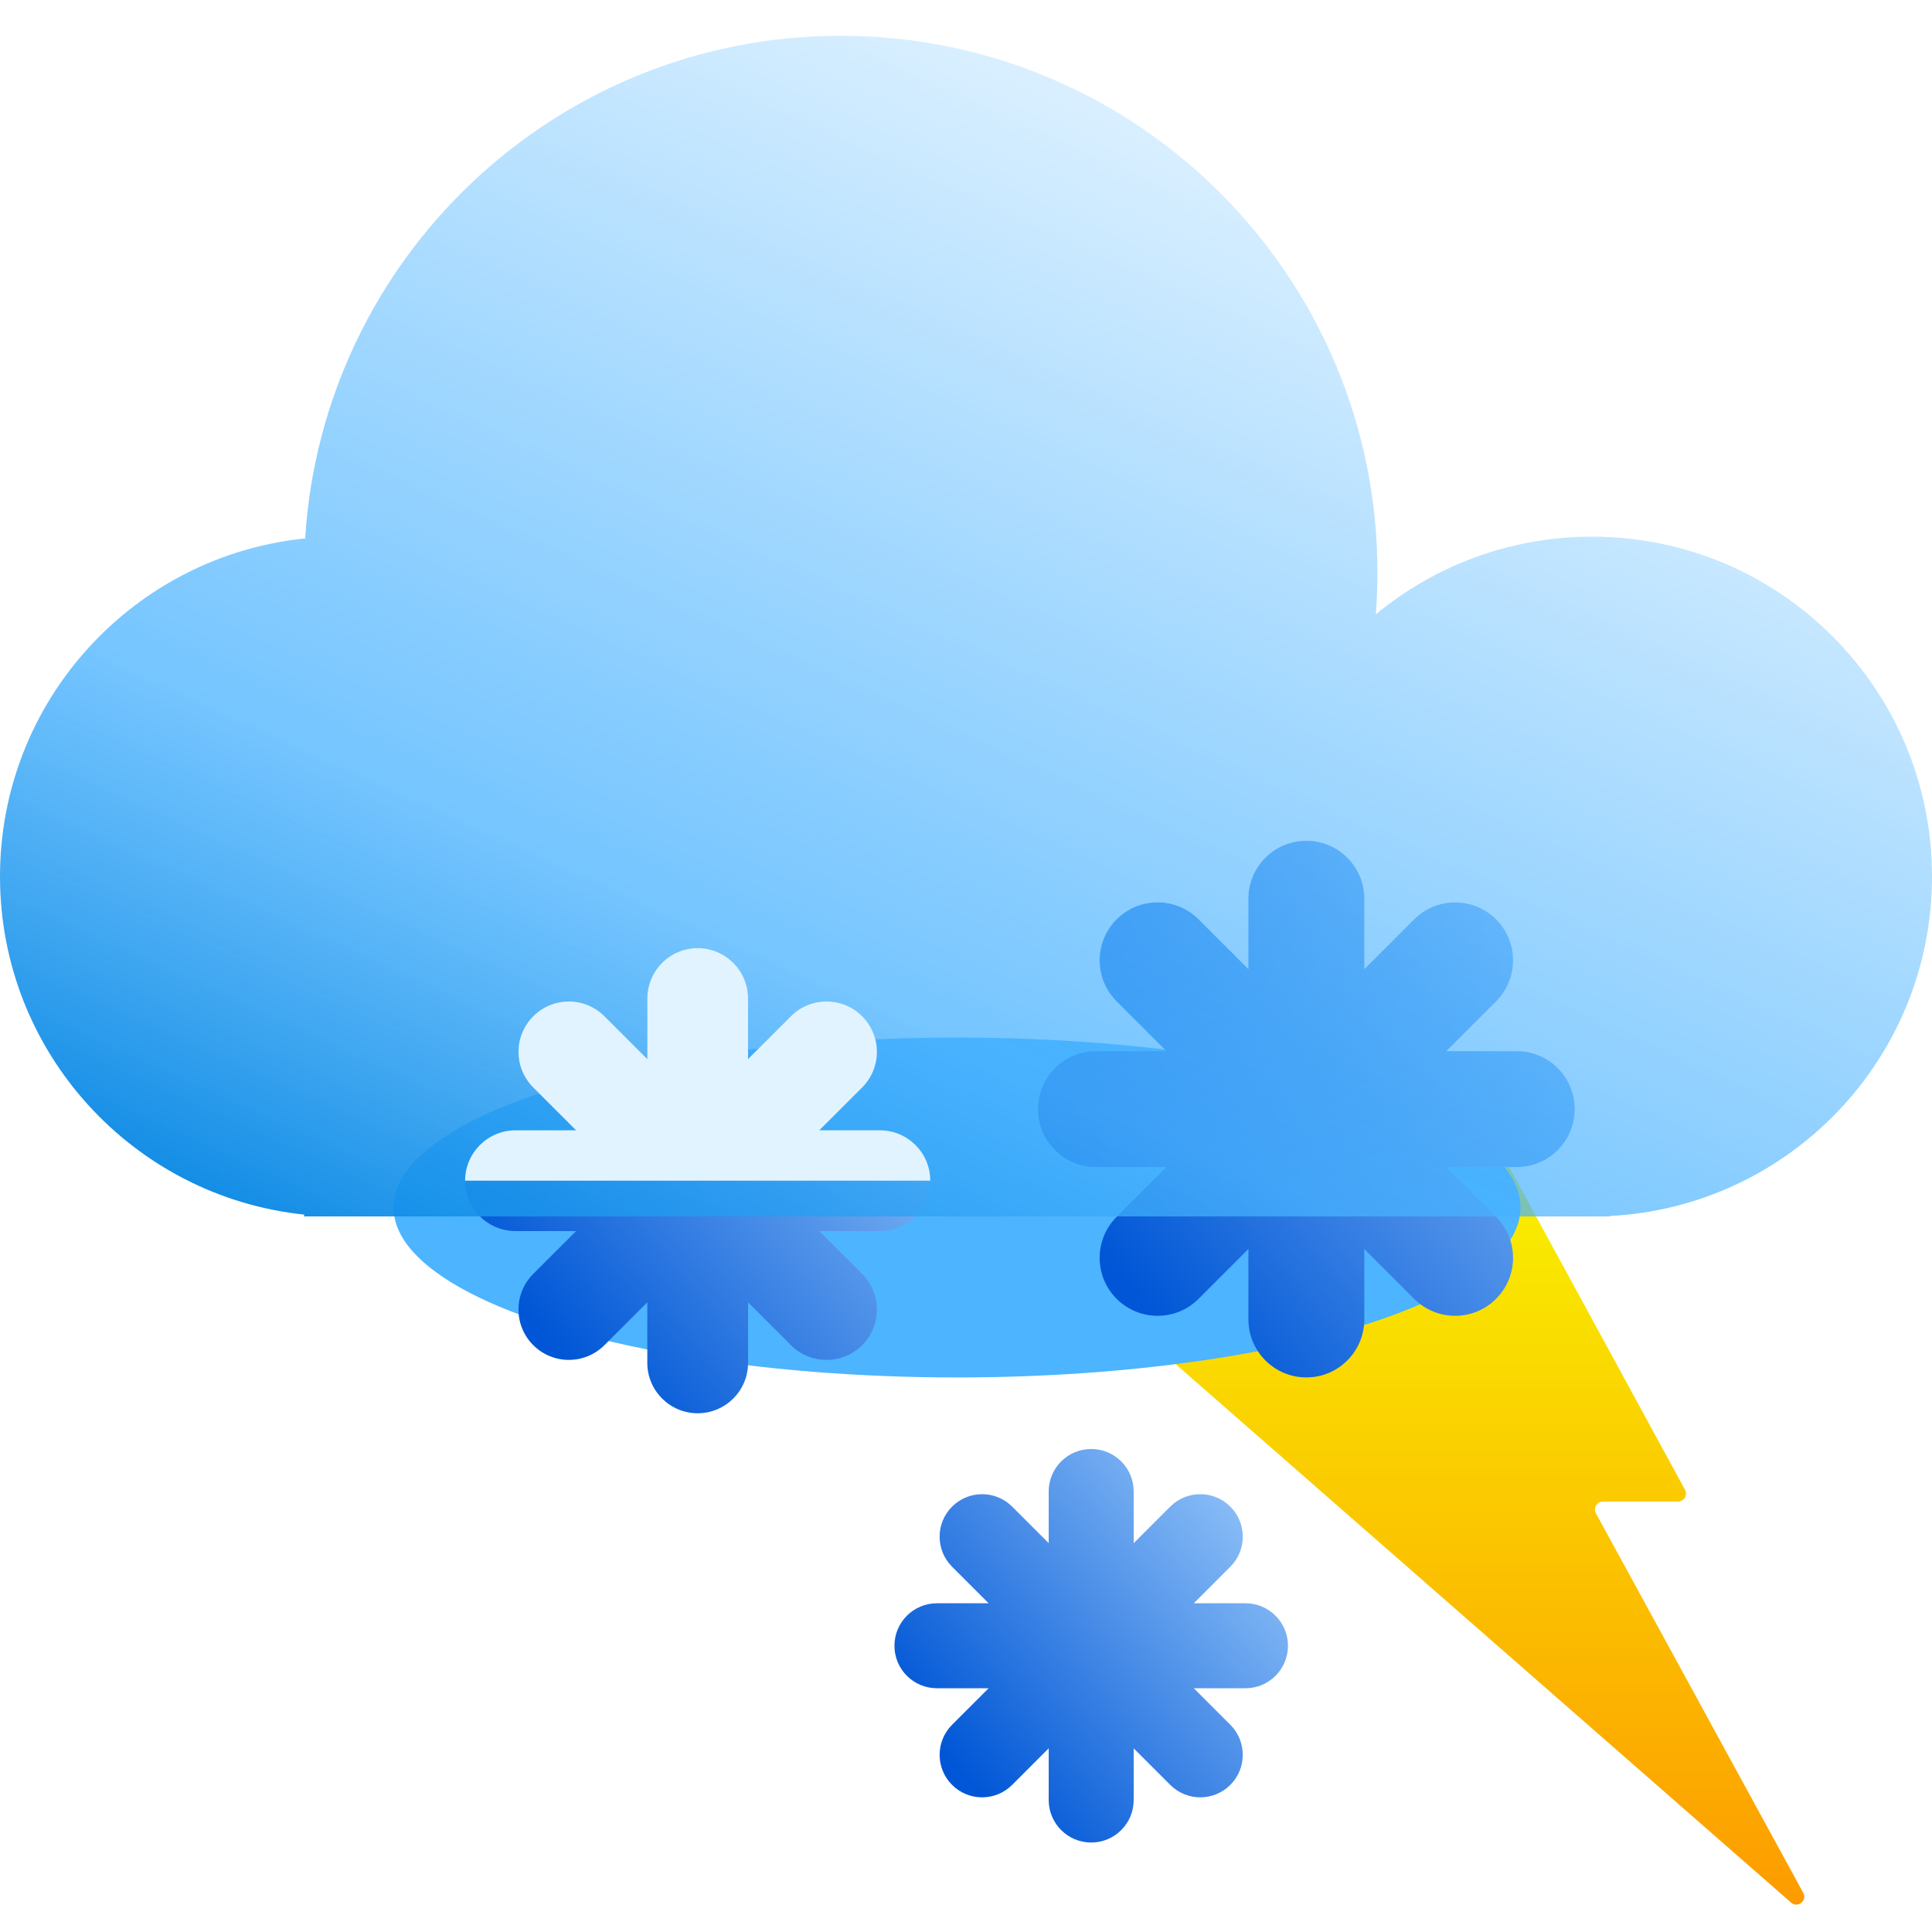<svg width="108" height="108" viewBox="0 0 108 108" fill="none" xmlns="http://www.w3.org/2000/svg">
<path d="M94.193 83.281L81.092 59.231C81.015 59.089 80.865 59 80.703 59H63.719C63.389 59 63.174 59.347 63.322 59.643L70.128 73.232C70.275 73.528 70.061 73.875 69.731 73.875H63L100.122 106.356C100.495 106.683 101.041 106.245 100.803 105.81L89.213 84.594C89.051 84.298 89.265 83.938 89.602 83.938H93.803C94.14 83.938 94.354 83.577 94.193 83.281Z" fill="url(#paint0_linear_203_313)"/>
<g filter="url(#filter0_f_203_313)">
<ellipse cx="53.5" cy="67.5" rx="31.5" ry="9.5" fill="#4DB4FF"/>
</g>
<path fill-rule="evenodd" clip-rule="evenodd" d="M41.817 55.816C41.817 54.261 40.556 53 39.001 53C37.446 53 36.185 54.261 36.185 55.816V59.203L33.79 56.808C32.69 55.708 30.907 55.708 29.808 56.808C28.708 57.907 28.708 59.69 29.808 60.79L32.203 63.185H28.816C27.261 63.185 26 64.446 26 66.001C26 67.556 27.261 68.817 28.816 68.817H32.203L29.808 71.212C28.708 72.312 28.708 74.094 29.808 75.194C30.907 76.294 32.69 76.294 33.79 75.194L36.185 72.799V76.186C36.185 77.741 37.446 79.002 39.001 79.002C40.556 79.002 41.817 77.741 41.817 76.186V72.799L44.212 75.194C45.312 76.294 47.094 76.294 48.194 75.194C49.294 74.094 49.294 72.312 48.194 71.212L45.799 68.817H49.186C50.741 68.817 52.002 67.556 52.002 66.001C52.002 64.446 50.741 63.185 49.186 63.185H45.799L48.194 60.79C49.294 59.69 49.294 57.907 48.194 56.808C47.094 55.708 45.311 55.708 44.212 56.808L41.817 59.203V55.816Z" fill="url(#paint1_linear_203_313)"/>
<path fill-rule="evenodd" clip-rule="evenodd" d="M76.265 50.239C76.265 48.45 74.815 47 73.026 47C71.237 47 69.787 48.45 69.787 50.239V54.179L67.001 51.393C65.736 50.128 63.685 50.128 62.42 51.393C61.155 52.658 61.155 54.709 62.42 55.974L65.206 58.76H61.266C59.477 58.76 58.027 60.21 58.027 61.999C58.027 63.788 59.477 65.238 61.266 65.238H65.206L62.42 68.024C61.155 69.289 61.155 71.34 62.42 72.605C63.685 73.87 65.736 73.87 67.001 72.605L69.787 69.819V73.759C69.787 75.548 71.237 76.998 73.026 76.998C74.815 76.998 76.265 75.548 76.265 73.759V69.819L79.051 72.605C80.316 73.87 82.367 73.87 83.632 72.605C84.897 71.34 84.897 69.289 83.632 68.024L80.846 65.238H84.786C86.575 65.238 88.025 63.788 88.025 61.999C88.025 60.21 86.575 58.76 84.786 58.76H80.846L83.632 55.974C84.897 54.709 84.897 52.658 83.632 51.393C82.367 50.128 80.316 50.128 79.051 51.393L76.265 54.179V50.239Z" fill="url(#paint2_linear_203_313)"/>
<path fill-rule="evenodd" clip-rule="evenodd" d="M63.374 83.375C63.374 82.063 62.311 81 60.999 81C59.687 81 58.623 82.063 58.623 83.375V86.264L56.581 84.222C55.653 83.294 54.149 83.294 53.221 84.222C52.294 85.149 52.294 86.653 53.221 87.581L55.265 89.624H52.375C51.063 89.624 50 90.687 50 91.999C50 93.311 51.063 94.374 52.375 94.374H55.264L53.221 96.417C52.294 97.345 52.294 98.849 53.221 99.776C54.149 100.704 55.653 100.704 56.58 99.776L58.623 97.733V100.623C58.623 101.935 59.687 102.998 60.999 102.998C62.311 102.998 63.374 101.935 63.374 100.623V97.733L65.417 99.776C66.345 100.704 67.849 100.704 68.776 99.776C69.704 98.849 69.704 97.345 68.776 96.417L66.733 94.374H69.623C70.935 94.374 71.998 93.311 71.998 91.999C71.998 90.687 70.935 89.624 69.623 89.624H66.733L68.776 87.581C69.704 86.653 69.704 85.149 68.776 84.222C67.849 83.294 66.345 83.294 65.417 84.222L63.374 86.265V83.375Z" fill="url(#paint3_linear_203_313)"/>
<g filter="url(#filter1_bi_203_313)">
<path fill-rule="evenodd" clip-rule="evenodd" d="M77 30C77 30.788 76.97 31.569 76.91 32.342C80.195 29.63 84.407 28 89 28C99.493 28 108 36.507 108 47C108 57.158 100.029 65.454 90 65.974V66H89H19H17V65.896C7.447 64.897 0 56.818 0 47C0 37.162 7.478 29.07 17.059 28.098C18.041 12.416 31.07 0 47 0C63.569 0 77 13.431 77 30Z" fill="url(#paint4_linear_203_313)"/>
</g>
<path fill-rule="evenodd" clip-rule="evenodd" d="M52.002 66H26C26.001 64.445 27.261 63.185 28.816 63.185H32.203L29.808 60.79C28.708 59.69 28.708 57.907 29.808 56.808C30.907 55.708 32.69 55.708 33.79 56.808L36.185 59.203V55.816C36.185 54.261 37.446 53 39.001 53C40.556 53 41.817 54.261 41.817 55.816V59.203L44.212 56.808C45.312 55.708 47.094 55.708 48.194 56.808C49.294 57.907 49.294 59.69 48.194 60.79L45.799 63.185H49.186C50.741 63.185 52.002 64.445 52.002 66Z" fill="#E0F3FE"/>
<defs>
<filter id="filter0_f_203_313" x="0" y="36" width="107" height="63" filterUnits="userSpaceOnUse" color-interpolation-filters="sRGB">
<feFlood flood-opacity="0" result="BackgroundImageFix"/>
<feBlend mode="normal" in="SourceGraphic" in2="BackgroundImageFix" result="shape"/>
<feGaussianBlur stdDeviation="11" result="effect1_foregroundBlur_203_313"/>
</filter>
<filter id="filter1_bi_203_313" x="-7" y="-7" width="122" height="80" filterUnits="userSpaceOnUse" color-interpolation-filters="sRGB">
<feFlood flood-opacity="0" result="BackgroundImageFix"/>
<feGaussianBlur in="BackgroundImageFix" stdDeviation="3.5"/>
<feComposite in2="SourceAlpha" operator="in" result="effect1_backgroundBlur_203_313"/>
<feBlend mode="normal" in="SourceGraphic" in2="effect1_backgroundBlur_203_313" result="shape"/>
<feColorMatrix in="SourceAlpha" type="matrix" values="0 0 0 0 0 0 0 0 0 0 0 0 0 0 0 0 0 0 127 0" result="hardAlpha"/>
<feOffset dy="2"/>
<feGaussianBlur stdDeviation="4"/>
<feComposite in2="hardAlpha" operator="arithmetic" k2="-1" k3="1"/>
<feColorMatrix type="matrix" values="0 0 0 0 0 0 0 0 0 0.82 0 0 0 0 1 0 0 0 0.25 0"/>
<feBlend mode="normal" in2="shape" result="effect2_innerShadow_203_313"/>
</filter>
<linearGradient id="paint0_linear_203_313" x1="82.5" y1="59" x2="82.5" y2="108" gradientUnits="userSpaceOnUse">
<stop stop-color="#F8FD00"/>
<stop offset="1" stop-color="#FD9800"/>
</linearGradient>
<linearGradient id="paint1_linear_203_313" x1="29.712" y1="73.74" x2="54.407" y2="52.896" gradientUnits="userSpaceOnUse">
<stop stop-color="#0056D6"/>
<stop offset="1" stop-color="#ADD8FF"/>
</linearGradient>
<linearGradient id="paint2_linear_203_313" x1="62.309" y1="70.927" x2="90.8" y2="46.88" gradientUnits="userSpaceOnUse">
<stop stop-color="#0056D6"/>
<stop offset="1" stop-color="#ADD8FF"/>
</linearGradient>
<linearGradient id="paint3_linear_203_313" x1="53.14" y1="98.546" x2="74.033" y2="80.912" gradientUnits="userSpaceOnUse">
<stop stop-color="#0056D6"/>
<stop offset="1" stop-color="#ADD8FF"/>
</linearGradient>
<linearGradient id="paint4_linear_203_313" x1="56" y1="89.5" x2="96.5" y2="1.95655e-07" gradientUnits="userSpaceOnUse">
<stop stop-color="#0082DF"/>
<stop offset="0.3" stop-color="#48B2FF" stop-opacity="0.75"/>
<stop offset="1" stop-color="#3BADFF" stop-opacity="0"/>
</linearGradient>
</defs>
</svg>
